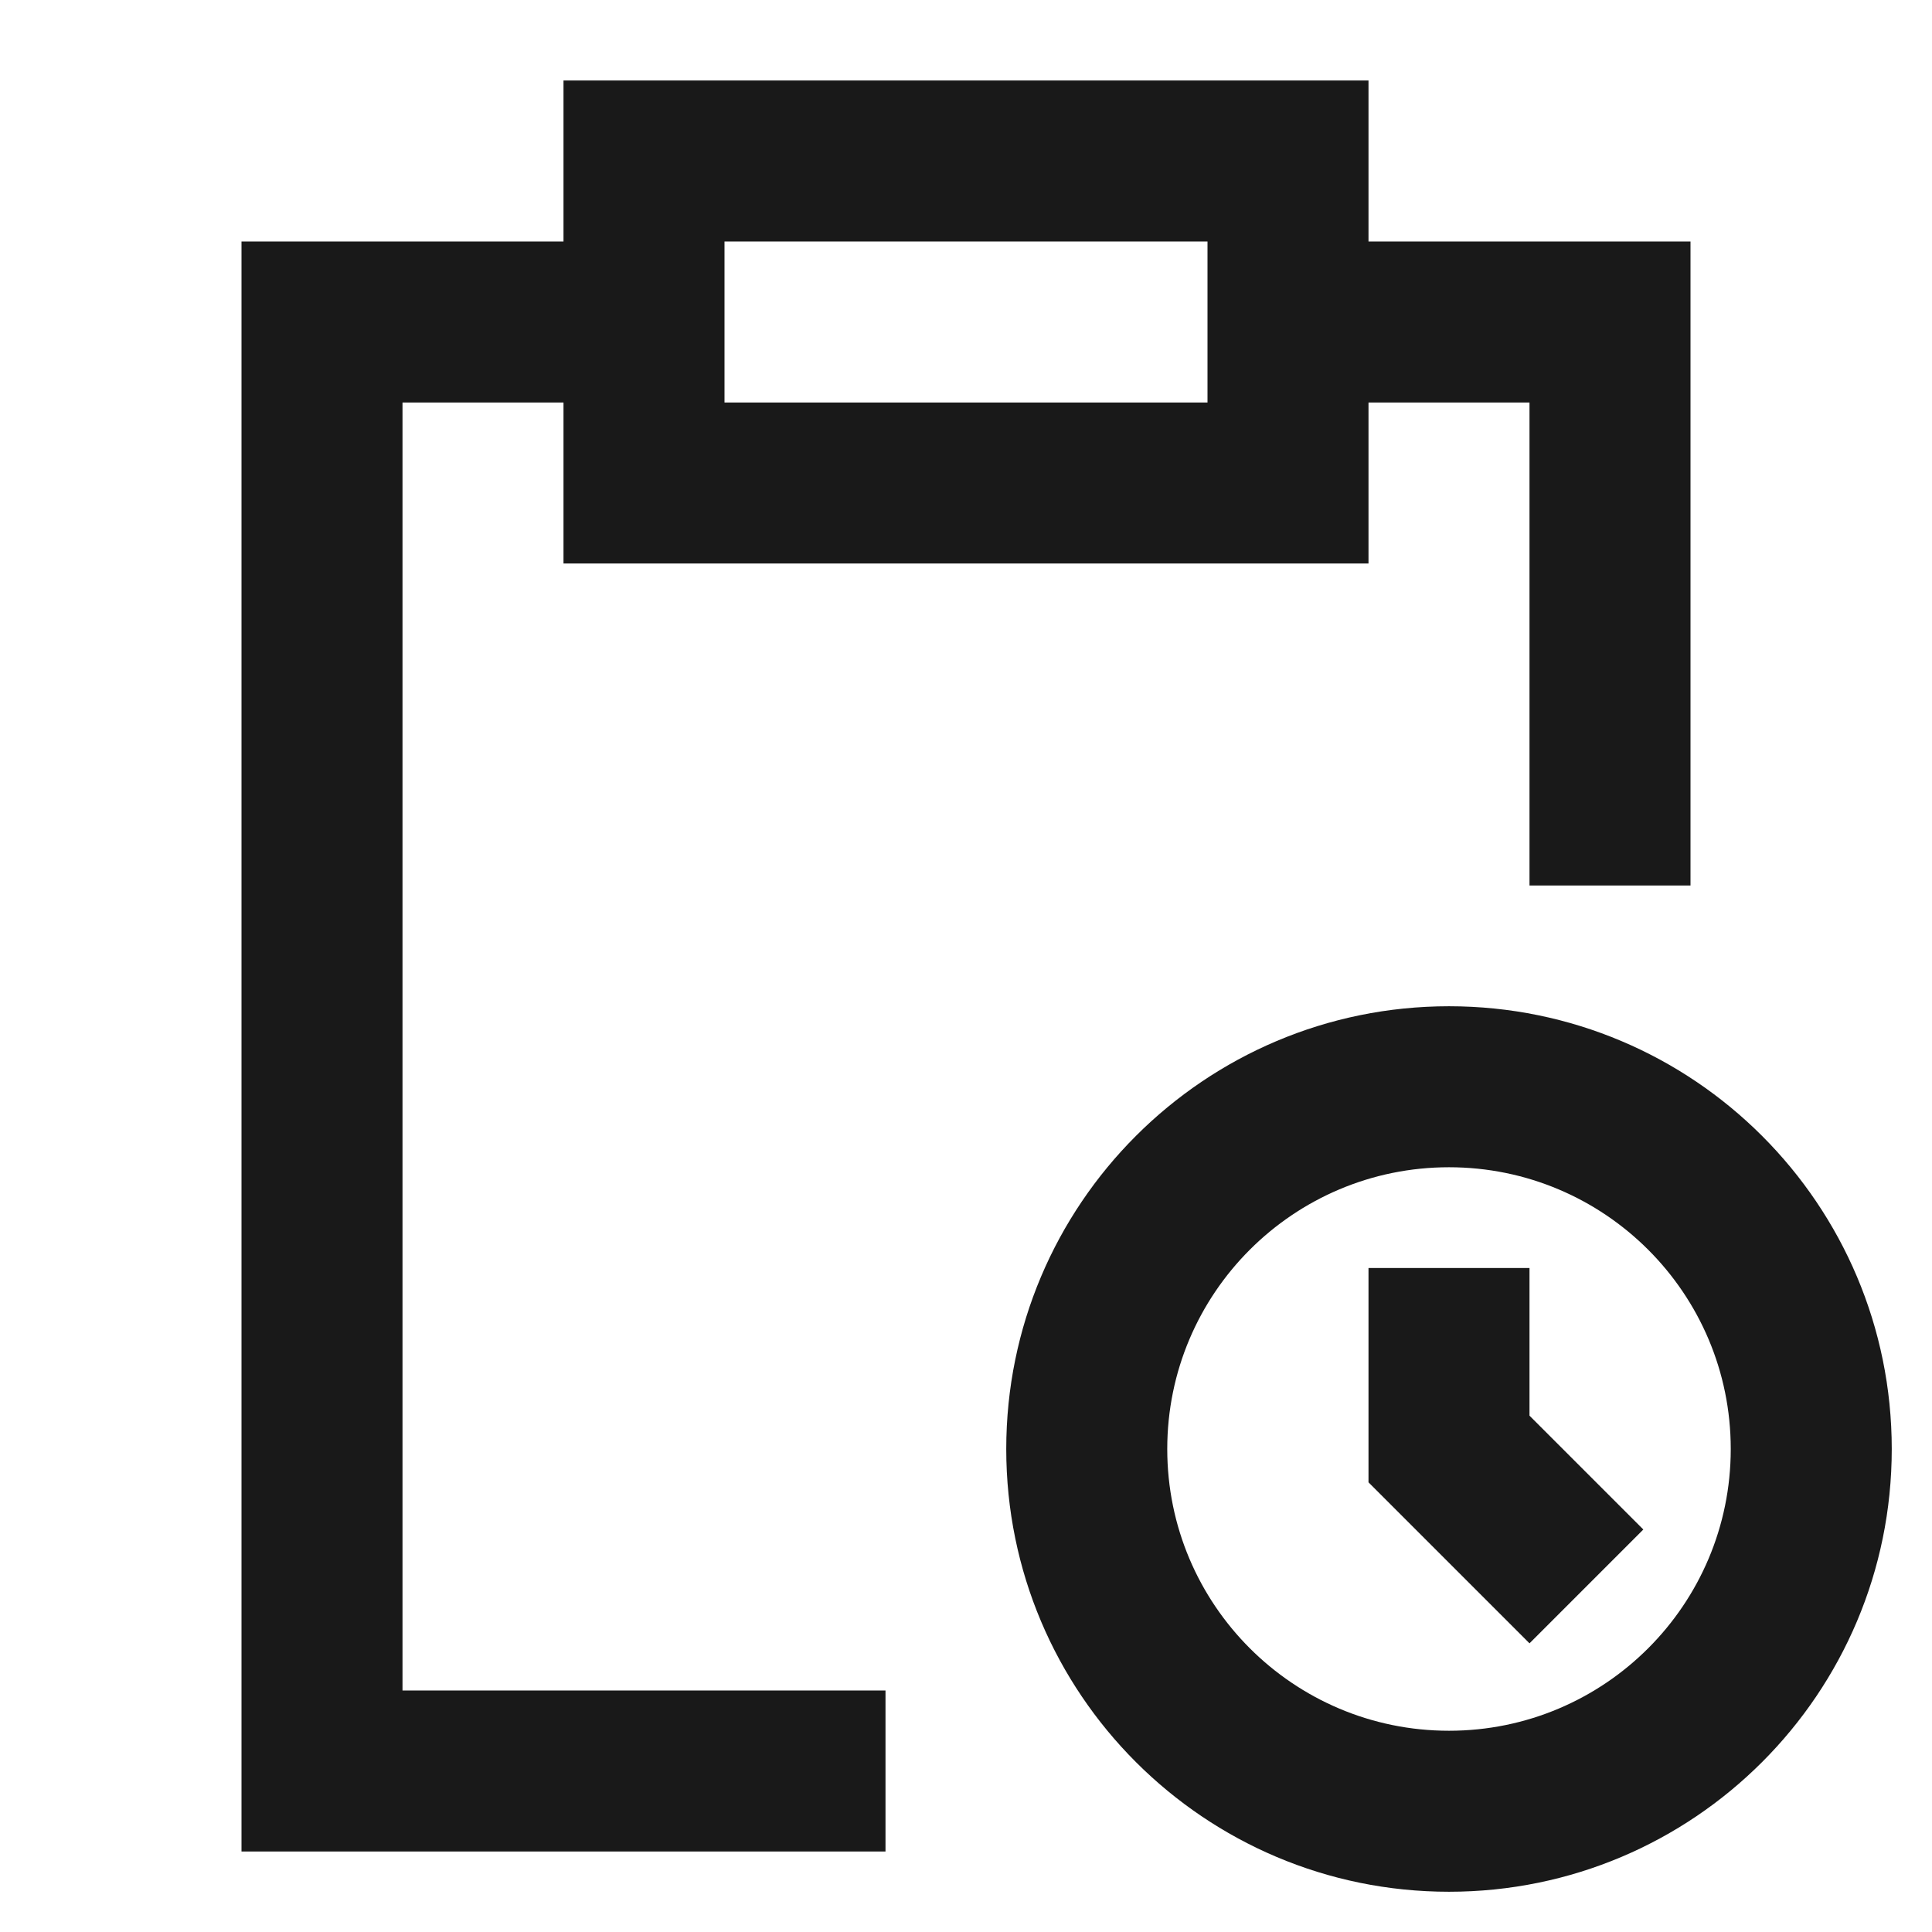 <svg width="24" height="24" viewBox="0 0 24 24" fill="none" xmlns="http://www.w3.org/2000/svg">
<path d="M7 1H17V3H21V11H19V5H17V7H7V5H5V21H11V23H3V3H7V1ZM9 5H15V3H9V5Z" fill="black" fill-opacity="0.9" style="fill:black;fill-opacity:0.9;"/>
<path d="M18 14.5C16.067 14.5 14.5 16.067 14.5 18C14.5 19.933 16.067 21.5 18 21.5C19.933 21.5 21.5 19.933 21.5 18C21.5 16.067 19.933 14.5 18 14.5ZM12.5 18C12.5 14.962 14.962 12.5 18 12.5C21.038 12.5 23.5 14.962 23.5 18C23.5 21.038 21.038 23.5 18 23.5C14.962 23.5 12.5 21.038 12.5 18ZM19 15.752V17.586L20.414 19L19 20.414L17 18.414V15.752H19Z" fill="black" fill-opacity="0.9" style="fill:black;fill-opacity:0.9;"/>
</svg>
